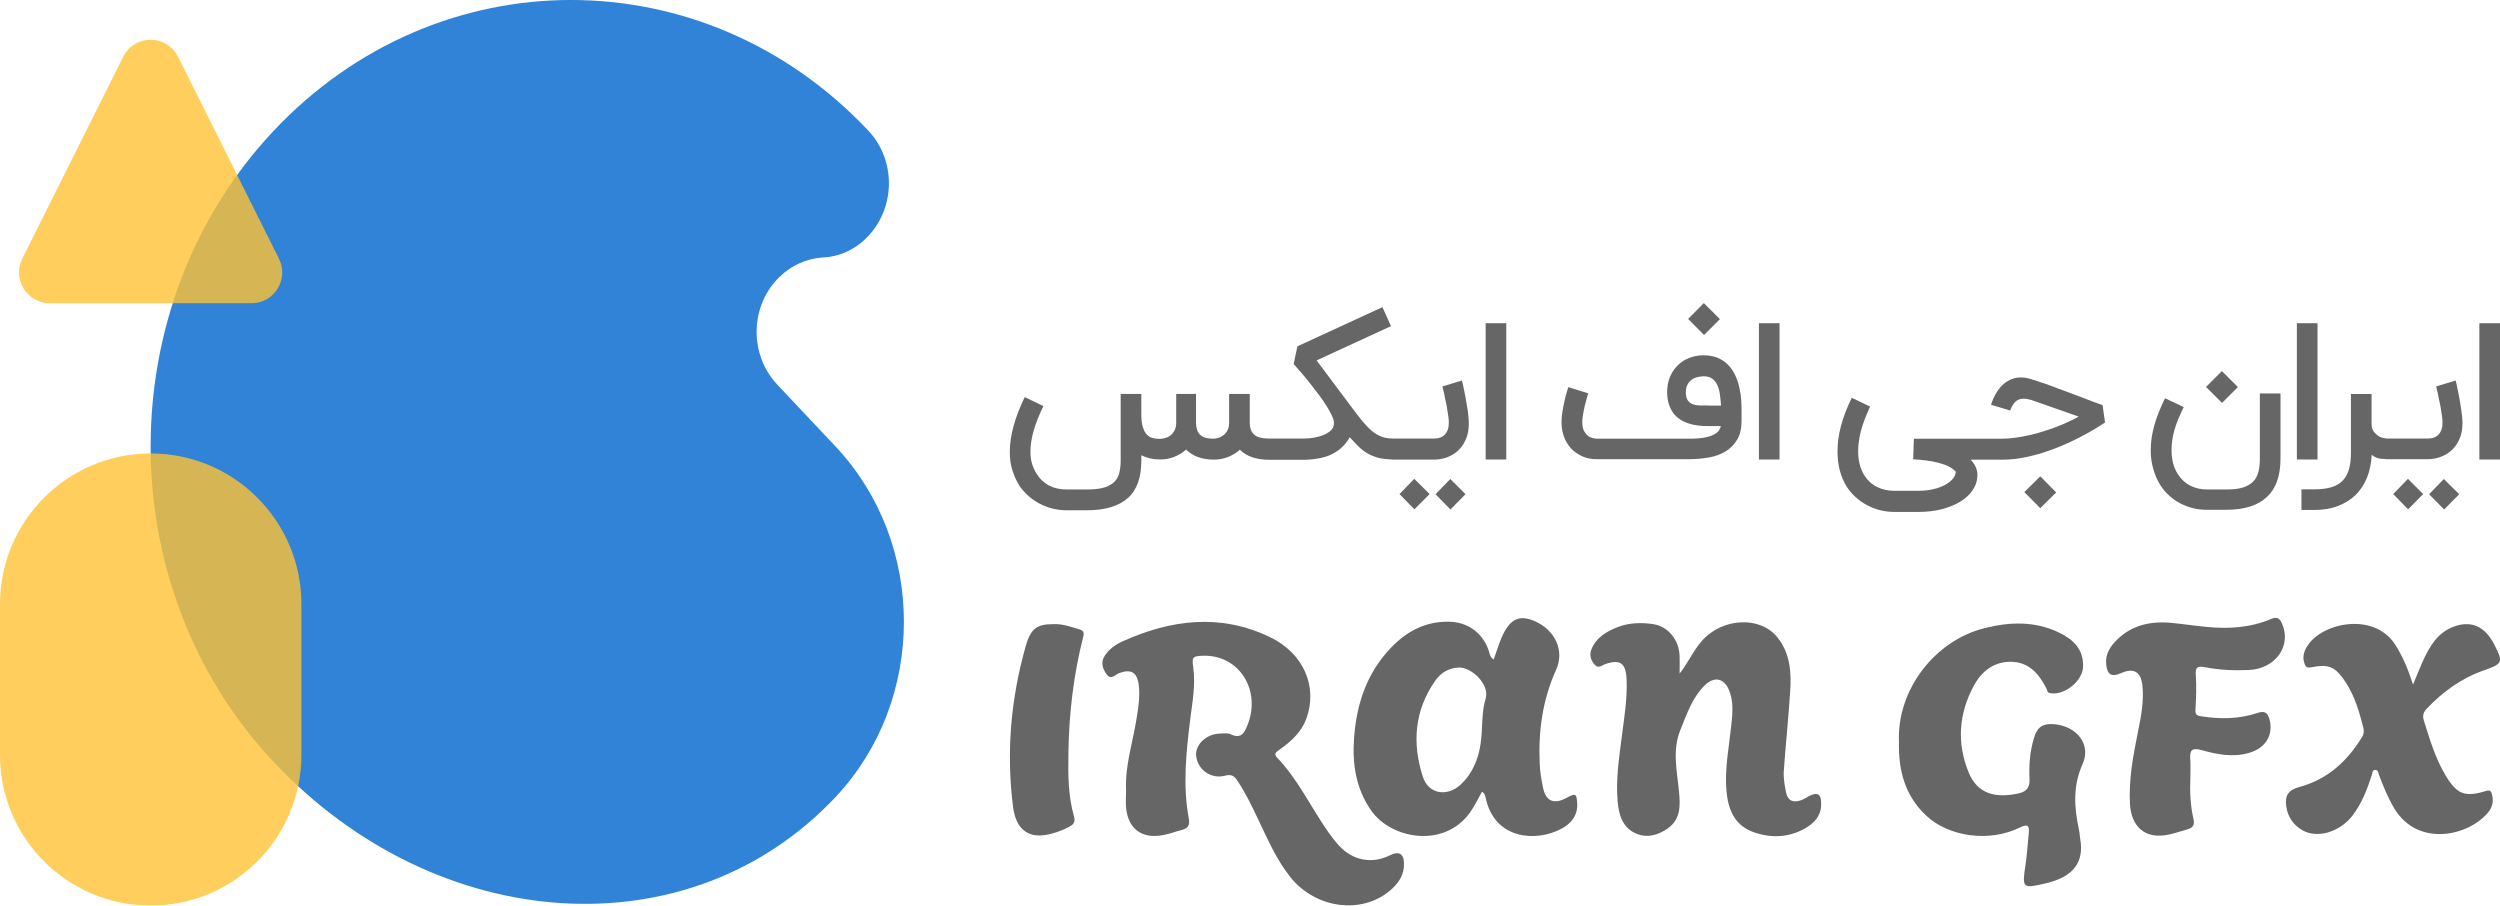 <?xml version="1.0" encoding="UTF-8"?>
<svg enable-background="new 0 0 152.61 55.28" version="1.1" viewBox="0 0 152.61 55.28" xml:space="preserve" xmlns="http://www.w3.org/2000/svg">
<style type="text/css">
	.st0{fill:#E6E6E6;}
	.st1{fill:#4D4D4D;}
	.st2{opacity:0.9;}
	.st3{fill:#1976D2;}
	.st4{opacity:0.8;}
	.st5{fill:#FFC233;}
	.st6{fill:#666666;}
	.st7{fill:#B3B3B3;}
</style>
		<path class="st6" d="m84.87 52.2c-1.1 0.56-2.29 0.34-3.13-0.58-0.24-0.26-0.45-0.54-0.66-0.83-1.05-1.5-1.83-3.19-3.12-4.54-0.23-0.24-0.05-0.35 0.15-0.49 0.7-0.5 1.33-1.06 1.63-1.88 0.72-1.94-0.15-4.01-2.24-5-3.01-1.44-6.01-1.06-8.95 0.26-0.43 0.19-0.83 0.47-1.1 0.87s-0.16 0.78 0.09 1.14c0.28 0.4 0.53 0.03 0.77-0.06 0.71-0.26 1.1-0.07 1.2 0.69 0.09 0.68-0.01 1.35-0.12 2.03-0.23 1.48-0.72 2.91-0.65 4.43 0 0.35-0.03 0.7 0 1.05 0.12 1.32 0.98 1.95 2.3 1.68 0.37-0.07 0.72-0.21 1.08-0.3 0.38-0.1 0.53-0.27 0.45-0.7-0.38-2.03-0.16-4.06 0.09-6.09 0.13-1.04 0.33-2.08 0.18-3.14-0.09-0.62-0.04-0.7 0.62-0.71 2.18-0.06 3.55 2.11 2.69 4.24-0.19 0.47-0.39 0.86-1.03 0.55-0.18-0.09-0.43-0.04-0.65-0.04-0.84 0.02-1.53 0.69-1.45 1.38 0.1 0.84 0.92 1.42 1.77 1.19 0.38-0.1 0.55 0.02 0.73 0.28 0.51 0.77 0.91 1.59 1.3 2.42 0.58 1.21 1.11 2.45 1.97 3.52 1.55 1.9 4.33 2.27 6.08 0.78 0.51-0.44 0.87-0.96 0.83-1.67 0-0.56-0.32-0.74-0.83-0.48z"/>
		<path class="st6" d="m95.62 48.71c-0.77 0.41-1.26 0.2-1.43-0.64-0.1-0.48-0.18-0.95-0.2-1.44-0.09-1.99 0.17-3.9 1-5.74 0.54-1.19-0.08-2.44-1.3-2.97-0.85-0.37-1.37-0.19-1.83 0.6-0.31 0.55-0.46 1.15-0.68 1.74-0.25-0.16-0.25-0.41-0.33-0.62-0.37-1.03-1.28-1.67-2.4-1.69-1.43-0.02-2.57 0.58-3.52 1.57-1.49 1.54-2.12 3.45-2.27 5.51-0.12 1.57 0.1 3.11 1.05 4.46 1.22 1.73 4.45 2.32 6.03 0.1 0.28-0.39 0.48-0.83 0.73-1.26 0.18 0.11 0.19 0.27 0.23 0.41 0.55 2.5 3.04 2.67 4.58 1.87 0.6-0.31 1.03-0.8 1-1.54-0.04-0.64-0.08-0.67-0.66-0.36zm-4.93-6.07c-0.27 0.9-0.17 1.85-0.31 2.77-0.14 0.94-0.49 1.8-1.2 2.47-0.84 0.79-1.99 0.6-2.33-0.48-0.65-2.03-0.51-4.02 0.75-5.83 0.33-0.48 0.81-0.79 1.43-0.82 0.76-0.05 1.92 1.01 1.66 1.89z"/>
		<path class="st6" d="m110.41 48.61c-0.14 0.08-0.27 0.16-0.42 0.22-0.52 0.21-0.87 0.05-0.97-0.49-0.08-0.42-0.16-0.85-0.13-1.27 0.11-1.63 0.29-3.25 0.39-4.87 0.08-1.16 0-2.31-0.77-3.28-1.05-1.33-3.35-1.22-4.61 0.19-0.54 0.61-0.85 1.35-1.37 2.01 0-0.35 0.01-0.7 0-1.05-0.02-0.99-0.69-1.83-1.61-1.97-0.73-0.11-1.48-0.09-2.17 0.18s-1.33 0.64-1.61 1.38c-0.13 0.34-0.03 0.65 0.21 0.92 0.23 0.26 0.45 0.02 0.64-0.04 0.89-0.31 1.25-0.07 1.3 0.87 0.06 1.17-0.13 2.32-0.28 3.48-0.17 1.35-0.39 2.7-0.26 4.06 0.07 0.78 0.29 1.57 1.11 1.93 0.69 0.3 1.37 0.1 1.96-0.32 0.8-0.58 0.75-1.42 0.67-2.27-0.12-1.25-0.42-2.49 0.09-3.74 0.39-0.95 0.71-1.95 1.47-2.7 0.6-0.6 1.21-0.45 1.51 0.31 0.27 0.68 0.2 1.38 0.13 2.07-0.14 1.35-0.42 2.69-0.3 4.06 0.1 1.08 0.46 2.05 1.58 2.48 1.06 0.4 2.15 0.38 3.16-0.17 0.59-0.32 1.05-0.79 1.04-1.52 0.01-0.62-0.23-0.76-0.76-0.47z"/>
		<path class="st6" d="m125.41 44.21c-0.69-0.06-1.04 0.15-1.24 0.82-0.26 0.83-0.32 1.68-0.28 2.53 0.03 0.5-0.19 0.77-0.66 0.87-1.4 0.31-2.52 0.05-3.06-1.29-0.73-1.79-0.6-3.58 0.32-5.28 0.48-0.9 1.26-1.5 2.33-1.46 1.01 0.03 1.63 0.71 2.06 1.55 0.04 0.07 0.07 0.14 0.09 0.21 0.03 0.11 0.1 0.14 0.22 0.16 0.88 0.12 1.95-0.77 1.97-1.63 0.03-1.08-0.63-1.68-1.52-2.1-1.45-0.68-2.96-0.63-4.48-0.25-3.06 0.76-5.38 3.78-5.24 6.97-0.04 1.74 0.38 3.26 1.64 4.46 1.39 1.32 3.88 1.66 5.73 0.75 0.56-0.28 0.59-0.05 0.55 0.38-0.06 0.62-0.1 1.24-0.19 1.86-0.22 1.48-0.22 1.51 1.32 1.14 1.57-0.39 2.28-1.25 2.01-2.72-0.03-0.17-0.03-0.35-0.07-0.52-0.29-1.36-0.39-2.66 0.22-4.02 0.54-1.2-0.36-2.31-1.72-2.43z"/>
		<path class="st6" d="m151.66 40.91c1.12-0.39 1.15-0.49 0.6-1.57-0.07-0.14-0.15-0.27-0.24-0.4-0.54-0.77-1.27-1.02-2.17-0.71-1.05 0.36-1.54 1.23-1.96 2.15-0.19 0.42-0.35 0.85-0.59 1.41-0.31-0.96-0.63-1.73-1.09-2.44-1.28-1.99-4.4-1.36-5.33 0.04-0.23 0.34-0.35 0.7-0.21 1.1 0.06 0.16 0.11 0.3 0.38 0.25 1.11-0.22 1.5-0.05 2.12 0.88 0.57 0.86 0.85 1.83 1.1 2.81 0.05 0.2 0.03 0.39-0.08 0.56-0.9 1.47-2.09 2.58-3.82 3.05-0.67 0.18-0.9 0.5-0.81 1.17 0.09 0.66 0.43 1.16 1.02 1.49 0.9 0.49 2.23 0.09 3-0.88 0.59-0.76 0.92-1.63 1.21-2.52 0.04-0.12 0.01-0.31 0.21-0.3 0.18 0 0.17 0.18 0.22 0.3 0.27 0.71 0.55 1.41 0.95 2.07 1.45 2.38 4.57 1.66 5.74 0.19 0.27-0.34 0.31-0.71 0.2-1.1-0.04-0.13-0.09-0.26-0.34-0.18-1.3 0.4-1.78 0.22-2.48-0.94-0.63-1.05-0.97-2.21-1.33-3.36-0.08-0.25-0.05-0.48 0.16-0.7 0.99-1.05 2.14-1.89 3.54-2.37z"/>
		<path class="st6" d="m138.62 37.79c-1.25 0.53-2.57 0.61-3.91 0.48-0.73-0.07-1.46-0.18-2.19-0.25-1.34-0.12-2.53 0.18-3.45 1.2-0.34 0.37-0.55 0.81-0.5 1.33 0.06 0.64 0.33 0.8 0.91 0.54 0.77-0.34 1.21-0.09 1.3 0.75 0.1 0.96-0.08 1.9-0.27 2.83-0.29 1.45-0.57 2.9-0.49 4.39 0.08 1.45 0.96 2.18 2.35 1.89 0.39-0.08 0.76-0.21 1.14-0.32 0.32-0.09 0.48-0.23 0.39-0.63-0.19-0.82-0.23-1.65-0.19-2.62 0-0.28 0.02-0.69-0.01-1.1-0.03-0.5 0.13-0.64 0.66-0.5 0.96 0.27 1.93 0.47 2.93 0.18 1.02-0.29 1.5-1.11 1.25-2.05-0.12-0.43-0.32-0.53-0.73-0.39-1.14 0.38-2.29 0.39-3.47 0.2-0.28-0.04-0.34-0.14-0.32-0.42 0.04-0.7 0.07-1.4 0.02-2.1-0.04-0.49 0.12-0.55 0.56-0.47 0.88 0.17 1.78 0.21 2.67 0.17 1.65-0.07 2.65-1.5 2.02-2.86-0.14-0.32-0.31-0.4-0.67-0.25z"/>
		<path class="st6" d="m66.13 38.85c0.06-0.23 0.01-0.36-0.24-0.43-0.53-0.16-1.05-0.35-1.59-0.32-1.01 0-1.39 0.27-1.7 1.39-0.9 3.2-1.18 6.46-0.76 9.76 0.16 1.29 0.85 1.88 1.92 1.73 0.53-0.08 1.04-0.26 1.51-0.51 0.26-0.14 0.39-0.28 0.29-0.64-0.36-1.25-0.36-2.54-0.34-3.82 0.03-2.42 0.31-4.81 0.91-7.16z"/>
	<g class="st2">
		<path class="st3" d="m51 48.66c5.57-5.91 5.57-15.5 0-21.41l-3.56-3.78c-1.67-1.78-1.67-4.65 0-6.42 0.78-0.82 1.75-1.26 2.76-1.33 1.03-0.04 2.03-0.48 2.81-1.32 1.67-1.78 1.67-4.65 0-6.42-10.02-10.64-26.28-10.64-36.3 0s-10.02 27.9 0 38.54 25.38 11.61 34.29 2.14z"/>
	</g>
	<g class="st4">
		<path class="st5" d="m9.2 55.28c5.08 0 9.2-4.12 9.2-9.2v-9.2c0-5.08-4.12-9.2-9.2-9.2s-9.2 4.12-9.2 9.2v9.2c0 5.09 4.12 9.2 9.2 9.2z"/>
		<path class="st5" d="m10.87 3.47l6.16 12.32c0.62 1.25-0.28 2.72-1.68 2.72h-12.31c-1.39 0-2.3-1.47-1.68-2.72l6.16-12.32c0.69-1.39 2.66-1.39 3.35 0z"/>
	</g>
		<path class="st6" d="m89.56 24.85c-0.03-0.18-0.06-0.36-0.09-0.55-0.03-0.18-0.07-0.35-0.1-0.5s-0.06-0.28-0.08-0.38-0.04-0.16-0.05-0.19l-1.19 0.36c0.01 0.06 0.04 0.14 0.06 0.25 0.03 0.11 0.06 0.23 0.08 0.36s0.06 0.28 0.09 0.43 0.06 0.3 0.08 0.45 0.04 0.28 0.06 0.41 0.02 0.23 0.02 0.32c0 0.23-0.04 0.4-0.11 0.53s-0.15 0.22-0.25 0.29c-0.1 0.06-0.19 0.1-0.29 0.12-0.1 0.01-0.17 0.02-0.22 0.02h-2.56c-0.26 0-0.49-0.04-0.69-0.12s-0.39-0.19-0.57-0.34-0.36-0.34-0.55-0.56c-0.18-0.22-0.38-0.48-0.6-0.77l-2.23-2.98 4.54-2.09-0.52-1.16-5.19 2.39-0.23 1.08c0.15 0.17 0.31 0.35 0.49 0.56s0.36 0.43 0.54 0.66 0.36 0.46 0.53 0.69 0.33 0.45 0.46 0.67c0.13 0.21 0.24 0.41 0.32 0.58 0.08 0.18 0.12 0.32 0.12 0.44 0 0.05-0.01 0.11-0.02 0.16-0.01 0.06-0.03 0.11-0.05 0.15-0.06 0.09-0.14 0.18-0.26 0.26-0.11 0.08-0.25 0.15-0.4 0.2-0.15 0.06-0.32 0.1-0.51 0.13s-0.38 0.05-0.59 0.05h-2.15c-0.4 0-0.69-0.07-0.87-0.22s-0.28-0.38-0.29-0.71v-1.79h-1.26v1.74c0 0.19-0.03 0.35-0.1 0.48s-0.15 0.23-0.25 0.3-0.2 0.13-0.31 0.16-0.21 0.05-0.3 0.05c-0.37 0-0.63-0.07-0.8-0.23-0.17-0.15-0.25-0.39-0.26-0.71v-1.79h-1.21v1.74c0 0.19-0.03 0.35-0.1 0.48s-0.15 0.23-0.25 0.31-0.21 0.13-0.32 0.16-0.21 0.05-0.3 0.05c-0.15 0-0.29-0.01-0.43-0.04s-0.26-0.09-0.37-0.2c-0.11-0.1-0.2-0.26-0.26-0.46-0.07-0.2-0.1-0.48-0.1-0.83v-1.21h-1.26v4.06c0 0.28-0.03 0.52-0.08 0.74s-0.15 0.41-0.3 0.56-0.36 0.27-0.62 0.35c-0.27 0.08-0.61 0.12-1.04 0.12h-1.28c-0.39 0-0.74-0.08-1.05-0.24s-0.56-0.4-0.75-0.7c-0.13-0.2-0.22-0.41-0.29-0.62-0.06-0.21-0.1-0.46-0.1-0.75 0-0.41 0.07-0.84 0.2-1.29s0.33-0.95 0.59-1.49l-1.14-0.55c-0.3 0.63-0.53 1.22-0.68 1.77s-0.23 1.08-0.23 1.58c0 0.4 0.05 0.76 0.15 1.09s0.24 0.65 0.42 0.94c0.15 0.23 0.33 0.44 0.54 0.63s0.44 0.35 0.68 0.48c0.25 0.13 0.51 0.24 0.79 0.31s0.57 0.11 0.86 0.11h1.28c1.1 0 1.92-0.25 2.48-0.74s0.83-1.26 0.83-2.29v-0.33c0.33 0.17 0.72 0.26 1.16 0.26 0.27 0 0.54-0.05 0.8-0.14 0.26-0.1 0.49-0.23 0.69-0.39l0.04-0.04c0.01-0.02 0.03-0.03 0.04-0.04 0.4 0.41 0.97 0.62 1.71 0.62 0.27 0 0.54-0.05 0.8-0.14 0.26-0.1 0.49-0.23 0.69-0.39l0.04-0.04c0.01-0.02 0.03-0.03 0.04-0.04 0.4 0.41 1.01 0.62 1.82 0.62h2.07c0.3 0 0.6-0.03 0.88-0.08 0.29-0.05 0.54-0.12 0.77-0.22 0.13-0.06 0.25-0.13 0.37-0.21s0.23-0.16 0.33-0.26c0.1-0.09 0.19-0.19 0.27-0.3 0.08-0.1 0.15-0.21 0.2-0.31 0.18 0.2 0.35 0.38 0.52 0.55s0.35 0.31 0.55 0.43 0.43 0.21 0.68 0.28c0.24 0.06 0.52 0.09 0.83 0.1v0.01h2.57c0.25 0 0.51-0.04 0.76-0.13s0.48-0.22 0.68-0.4 0.37-0.41 0.49-0.69c0.13-0.28 0.19-0.61 0.19-0.99 0-0.13-0.01-0.28-0.03-0.45-0.01-0.19-0.04-0.37-0.07-0.55z"/>
		<polygon class="st6" points="87.63 30.17 88.54 31.1 89.46 30.17 88.53 29.24"/>
		<polygon class="st6" points="85.43 30.16 86.34 31.09 87.27 30.16 86.33 29.23"/>
		<rect class="st6" x="90.69" y="19.73" width="1.26" height="8.32"/>
		<path class="st6" d="m106.1 23.36c-0.07-0.24-0.17-0.46-0.29-0.67-0.12-0.2-0.27-0.38-0.44-0.53s-0.37-0.26-0.6-0.35c-0.23-0.08-0.49-0.12-0.79-0.12-0.32 0-0.62 0.06-0.89 0.17s-0.51 0.27-0.7 0.47c-0.2 0.2-0.35 0.43-0.46 0.71s-0.16 0.57-0.16 0.89c0 0.29 0.04 0.55 0.11 0.76 0.07 0.22 0.17 0.4 0.29 0.56 0.12 0.15 0.27 0.28 0.43 0.38s0.34 0.18 0.52 0.23c0.19 0.06 0.38 0.1 0.57 0.12 0.2 0.02 0.39 0.03 0.58 0.03h0.78c-0.02 0.09-0.06 0.18-0.12 0.27s-0.16 0.17-0.31 0.25-0.34 0.14-0.58 0.18c-0.24 0.05-0.56 0.07-0.94 0.07h-5.61c-0.05 0-0.13-0.01-0.23-0.03s-0.2-0.06-0.3-0.13-0.18-0.17-0.26-0.3c-0.07-0.13-0.11-0.32-0.11-0.55 0-0.12 0.01-0.27 0.04-0.44s0.06-0.34 0.1-0.51 0.08-0.32 0.12-0.47c0.04-0.14 0.07-0.26 0.1-0.34l-0.61-0.19-0.6-0.19c-0.01 0.03-0.04 0.13-0.09 0.28s-0.09 0.33-0.14 0.54-0.09 0.43-0.13 0.66-0.06 0.45-0.06 0.64c0 0.22 0.02 0.42 0.06 0.6s0.1 0.34 0.16 0.48c0.07 0.14 0.14 0.26 0.22 0.37s0.16 0.19 0.24 0.27c0.2 0.18 0.42 0.32 0.67 0.42s0.51 0.14 0.8 0.14h5.68c0.4 0 0.78-0.04 1.15-0.1 0.39-0.07 0.73-0.19 1.03-0.37s0.53-0.42 0.71-0.72 0.27-0.67 0.27-1.12v-0.8c0-0.28-0.02-0.55-0.05-0.82-0.04-0.25-0.09-0.5-0.16-0.74zm-1.84 1.39h-0.49c-0.16 0-0.31-0.03-0.43-0.07-0.13-0.05-0.23-0.13-0.31-0.24s-0.12-0.28-0.12-0.5c0-0.18 0.03-0.33 0.1-0.46 0.07-0.12 0.15-0.23 0.26-0.3 0.1-0.08 0.22-0.13 0.35-0.16s0.25-0.05 0.37-0.05c0.23 0 0.41 0.05 0.54 0.15s0.24 0.23 0.31 0.4 0.13 0.36 0.15 0.57c0.03 0.21 0.05 0.44 0.07 0.67h-0.8z"/>
		<polygon class="st6" points="104.99 19.48 104.01 18.5 103.05 19.47 104.02 20.45"/>
		<rect class="st6" x="107.37" y="19.73" width="1.26" height="8.32"/>
		<path class="st6" d="m127.17 24.29c-0.32-0.12-0.61-0.23-0.85-0.32s-0.46-0.17-0.65-0.24-0.36-0.14-0.53-0.2-0.34-0.13-0.52-0.18c-0.17-0.06-0.37-0.12-0.58-0.19-0.24-0.08-0.47-0.12-0.67-0.12-0.09 0-0.18 0.01-0.27 0.02-0.27 0.05-0.51 0.16-0.72 0.32-0.2 0.16-0.37 0.36-0.51 0.59-0.14 0.24-0.25 0.48-0.33 0.74l1.17 0.35c0.06-0.17 0.13-0.3 0.21-0.41s0.17-0.19 0.27-0.24 0.22-0.07 0.36-0.07c0.13 0 0.29 0.03 0.46 0.08l2.88 1.01c-0.18 0.1-0.38 0.21-0.61 0.31-0.23 0.11-0.47 0.21-0.73 0.31s-0.53 0.19-0.81 0.28-0.56 0.17-0.85 0.23c-0.29 0.07-0.57 0.12-0.86 0.16s-0.57 0.06-0.84 0.06h-5.36l-0.04 1.26c0.27 0.01 0.53 0.03 0.8 0.07 0.26 0.03 0.51 0.08 0.74 0.14s0.44 0.13 0.62 0.22 0.33 0.2 0.44 0.33c-0.01 0.16-0.08 0.31-0.2 0.45s-0.29 0.26-0.49 0.37c-0.21 0.1-0.44 0.19-0.72 0.25-0.27 0.06-0.56 0.09-0.87 0.09h-1.48c-0.39 0-0.74-0.08-1.06-0.24s-0.57-0.4-0.76-0.7c-0.25-0.4-0.38-0.89-0.38-1.46 0-0.2 0.01-0.4 0.04-0.61s0.07-0.42 0.13-0.65 0.14-0.46 0.23-0.7 0.2-0.5 0.33-0.78l-1.12-0.54c-0.31 0.64-0.53 1.22-0.67 1.76-0.14 0.53-0.2 1.05-0.2 1.55 0 0.81 0.19 1.51 0.56 2.12 0.16 0.24 0.34 0.45 0.55 0.64s0.43 0.35 0.68 0.48 0.51 0.24 0.79 0.31 0.58 0.11 0.89 0.11h1.48c0.49 0 0.95-0.05 1.39-0.16 0.43-0.11 0.81-0.26 1.14-0.46s0.58-0.43 0.77-0.71 0.29-0.59 0.29-0.94c0-0.15-0.03-0.3-0.1-0.46s-0.17-0.31-0.31-0.46h1.91c0.5 0 0.99-0.05 1.49-0.16s0.98-0.24 1.43-0.41c0.46-0.16 0.89-0.34 1.29-0.53s0.75-0.37 1.05-0.54 0.54-0.31 0.72-0.43 0.28-0.18 0.31-0.2l-0.15-1.06c-0.48-0.17-0.86-0.31-1.18-0.44z"/>
			<rect class="st6" transform="matrix(.711 -.703 .703 .711 14.876 96.26)" x="123.87" y="29.34" width="1.37" height="1.38"/>
			<rect class="st6" transform="matrix(.707 -.707 .707 .707 23.037 102.84)" x="134.97" y="22.92" width="1.37" height="1.38"/>
		<path class="st6" d="m137.95 28.02c0 0.28-0.03 0.53-0.08 0.76s-0.15 0.42-0.3 0.59c-0.15 0.16-0.36 0.29-0.62 0.38-0.27 0.09-0.61 0.13-1.04 0.13h-1.17c-0.39 0-0.74-0.08-1.05-0.24s-0.56-0.4-0.75-0.7c-0.25-0.4-0.38-0.88-0.38-1.45 0-0.2 0.01-0.4 0.04-0.6s0.07-0.41 0.13-0.62 0.14-0.44 0.23-0.67c0.1-0.23 0.21-0.48 0.34-0.75l-1.14-0.54c-0.15 0.31-0.28 0.6-0.39 0.88s-0.2 0.55-0.27 0.8c-0.07 0.26-0.12 0.51-0.16 0.76-0.03 0.25-0.05 0.49-0.05 0.74 0 0.39 0.05 0.77 0.15 1.12 0.1 0.36 0.24 0.69 0.42 0.98 0.15 0.24 0.33 0.46 0.54 0.65s0.43 0.35 0.68 0.48c0.24 0.13 0.51 0.23 0.78 0.3 0.28 0.07 0.57 0.1 0.87 0.1h1.17c1.1 0 1.92-0.26 2.48-0.78s0.83-1.3 0.83-2.34v-3.98h-1.26v4z"/>
		<rect class="st6" x="140.21" y="19.73" width="1.26" height="8.32"/>
		<path class="st6" d="m150.22 24.85c-0.03-0.18-0.06-0.36-0.09-0.55-0.03-0.18-0.07-0.35-0.1-0.5s-0.06-0.28-0.08-0.38-0.04-0.16-0.05-0.19l-1.19 0.36c0.01 0.06 0.04 0.14 0.06 0.25 0.03 0.11 0.06 0.23 0.08 0.36s0.06 0.28 0.09 0.43 0.06 0.3 0.08 0.45 0.04 0.28 0.06 0.41 0.02 0.23 0.02 0.32c0 0.23-0.04 0.4-0.11 0.53s-0.15 0.22-0.25 0.29c-0.1 0.06-0.19 0.1-0.29 0.12-0.1 0.01-0.17 0.02-0.22 0.02h-2.53c-0.04 0-0.11-0.01-0.21-0.03s-0.21-0.06-0.31-0.13-0.2-0.16-0.29-0.28c-0.08-0.12-0.12-0.28-0.12-0.47v-1.81h-1.26v3.6c0 0.4-0.04 0.75-0.13 1.03s-0.22 0.51-0.4 0.69c-0.18 0.17-0.41 0.3-0.69 0.38s-0.61 0.12-1 0.12h-0.8v1.26h0.8c0.53 0 1.01-0.08 1.42-0.24 0.42-0.16 0.78-0.38 1.08-0.67s0.53-0.65 0.7-1.06c0.17-0.42 0.26-0.88 0.29-1.4 0.15 0.13 0.31 0.2 0.46 0.23 0.12 0.02 0.26 0.03 0.4 0.03v0.01h2.56c0.25 0 0.51-0.04 0.76-0.13s0.48-0.22 0.68-0.4 0.37-0.41 0.49-0.69c0.13-0.28 0.19-0.61 0.19-0.99 0-0.13-0.01-0.28-0.03-0.45-0.02-0.16-0.04-0.34-0.07-0.52z"/>
		<polygon class="st6" points="148.28 30.17 149.2 31.1 150.12 30.17 149.18 29.24"/>
		<polygon class="st6" points="146.09 30.16 147 31.09 147.92 30.16 146.99 29.23"/>
		<rect class="st6" x="151.35" y="19.73" width="1.26" height="8.32"/>
</svg>
